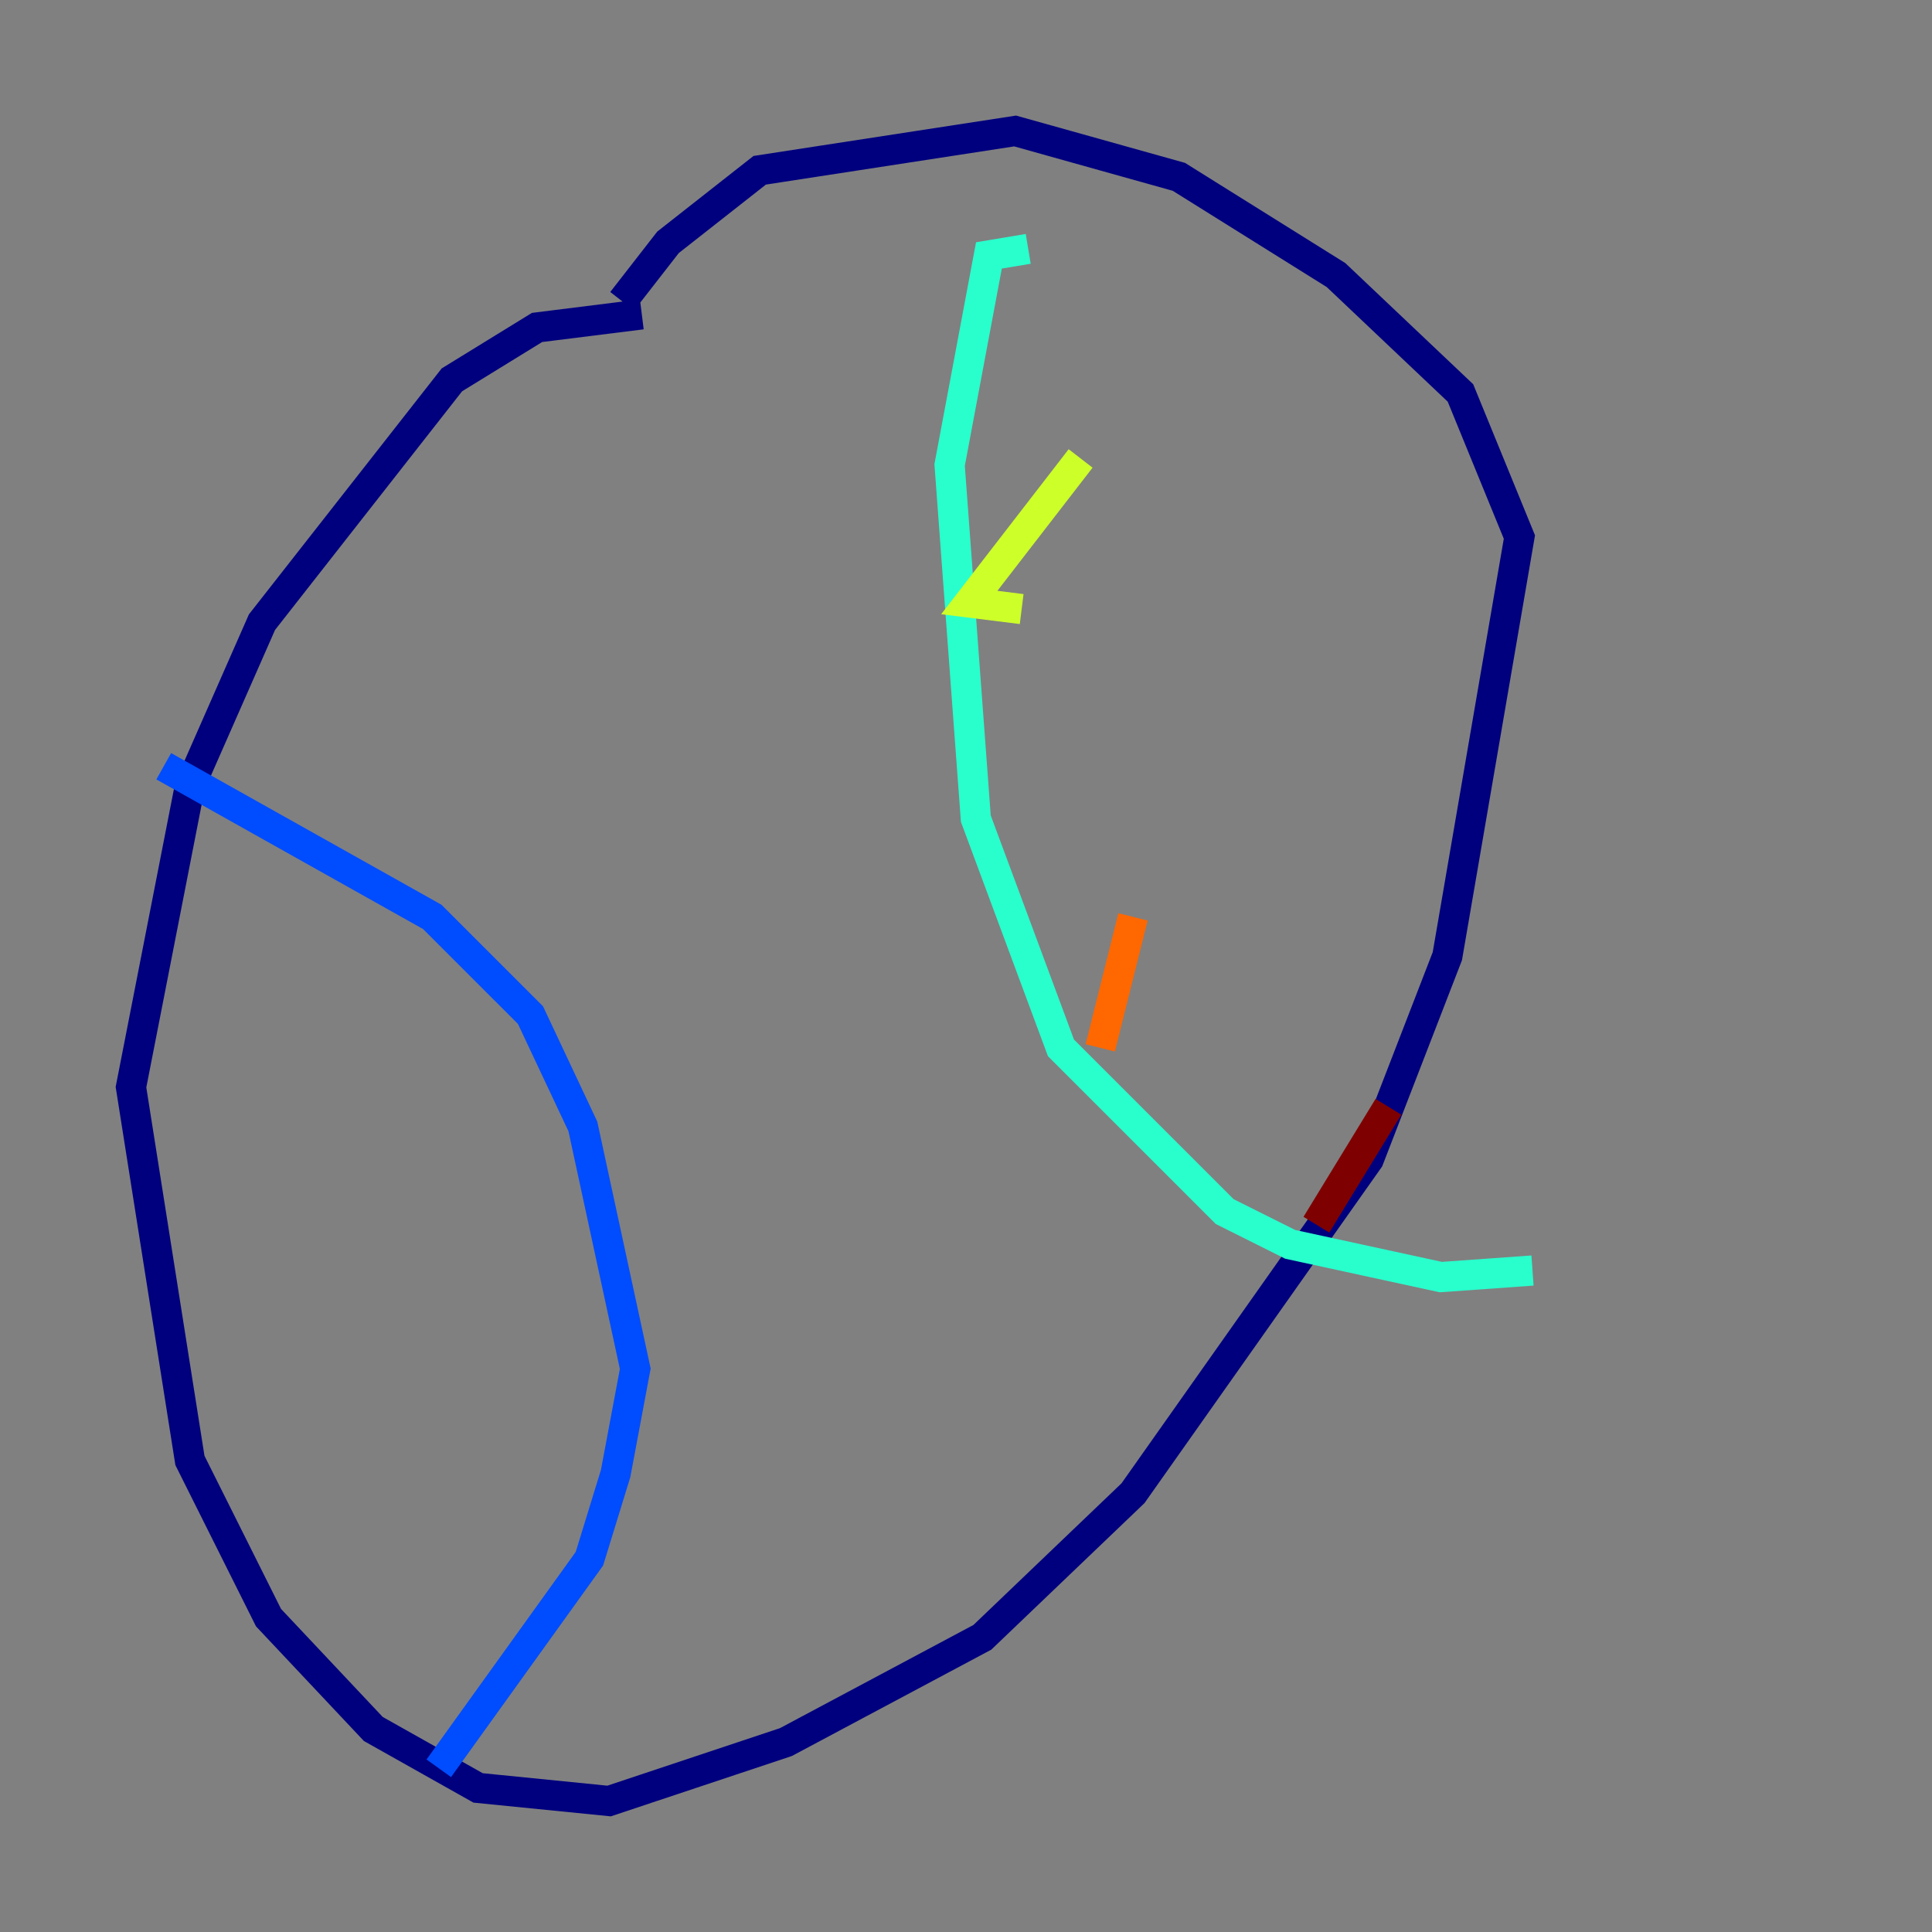 <?xml version="1.0" encoding="utf-8" ?>
<svg baseProfile="tiny" height="128" version="1.2" viewBox="0,0,128,128" width="128" xmlns="http://www.w3.org/2000/svg" xmlns:ev="http://www.w3.org/2001/xml-events" xmlns:xlink="http://www.w3.org/1999/xlink"><rect x="0" y="0" width="128" height="128" fill="#808080" stroke="none"/><defs /><polyline fill="none" points="42.522,20.827 35.58,21.695 29.939,25.166 17.356,41.22 12.583,52.068 8.678,72.027 12.583,96.759 17.79,107.173 24.732,114.549 31.675,118.454 40.352,119.322 52.068,115.417 65.085,108.475 75.064,98.929 90.685,76.8 95.891,63.349 100.664,35.58 96.759,26.034 88.515,18.224 78.102,11.715 67.254,8.678 50.332,11.281 44.258,16.054 41.22,19.959" stroke="#00007f" stroke-width="2" /><polyline fill="none" points="10.848,50.766 28.637,60.746 35.146,67.254 38.617,74.63 42.088,90.685 40.786,97.627 39.051,103.268 29.071,117.153" stroke="#004cff" stroke-width="2" /><polyline fill="none" points="68.122,16.488 65.519,16.922 62.915,30.807 64.651,54.237 70.291,69.424 81.139,80.271 85.478,82.441 95.458,84.61 101.532,84.176" stroke="#29ffcd" stroke-width="2" /><polyline fill="none" points="67.688,40.352 64.217,39.919 71.593,30.373" stroke="#cdff29" stroke-width="2" /><polyline fill="none" points="72.895,69.424 75.064,60.746" stroke="#ff6700" stroke-width="2" /><polyline fill="none" points="87.214,81.139 91.986,73.329" stroke="#7f0000" stroke-width="2" /></svg>
